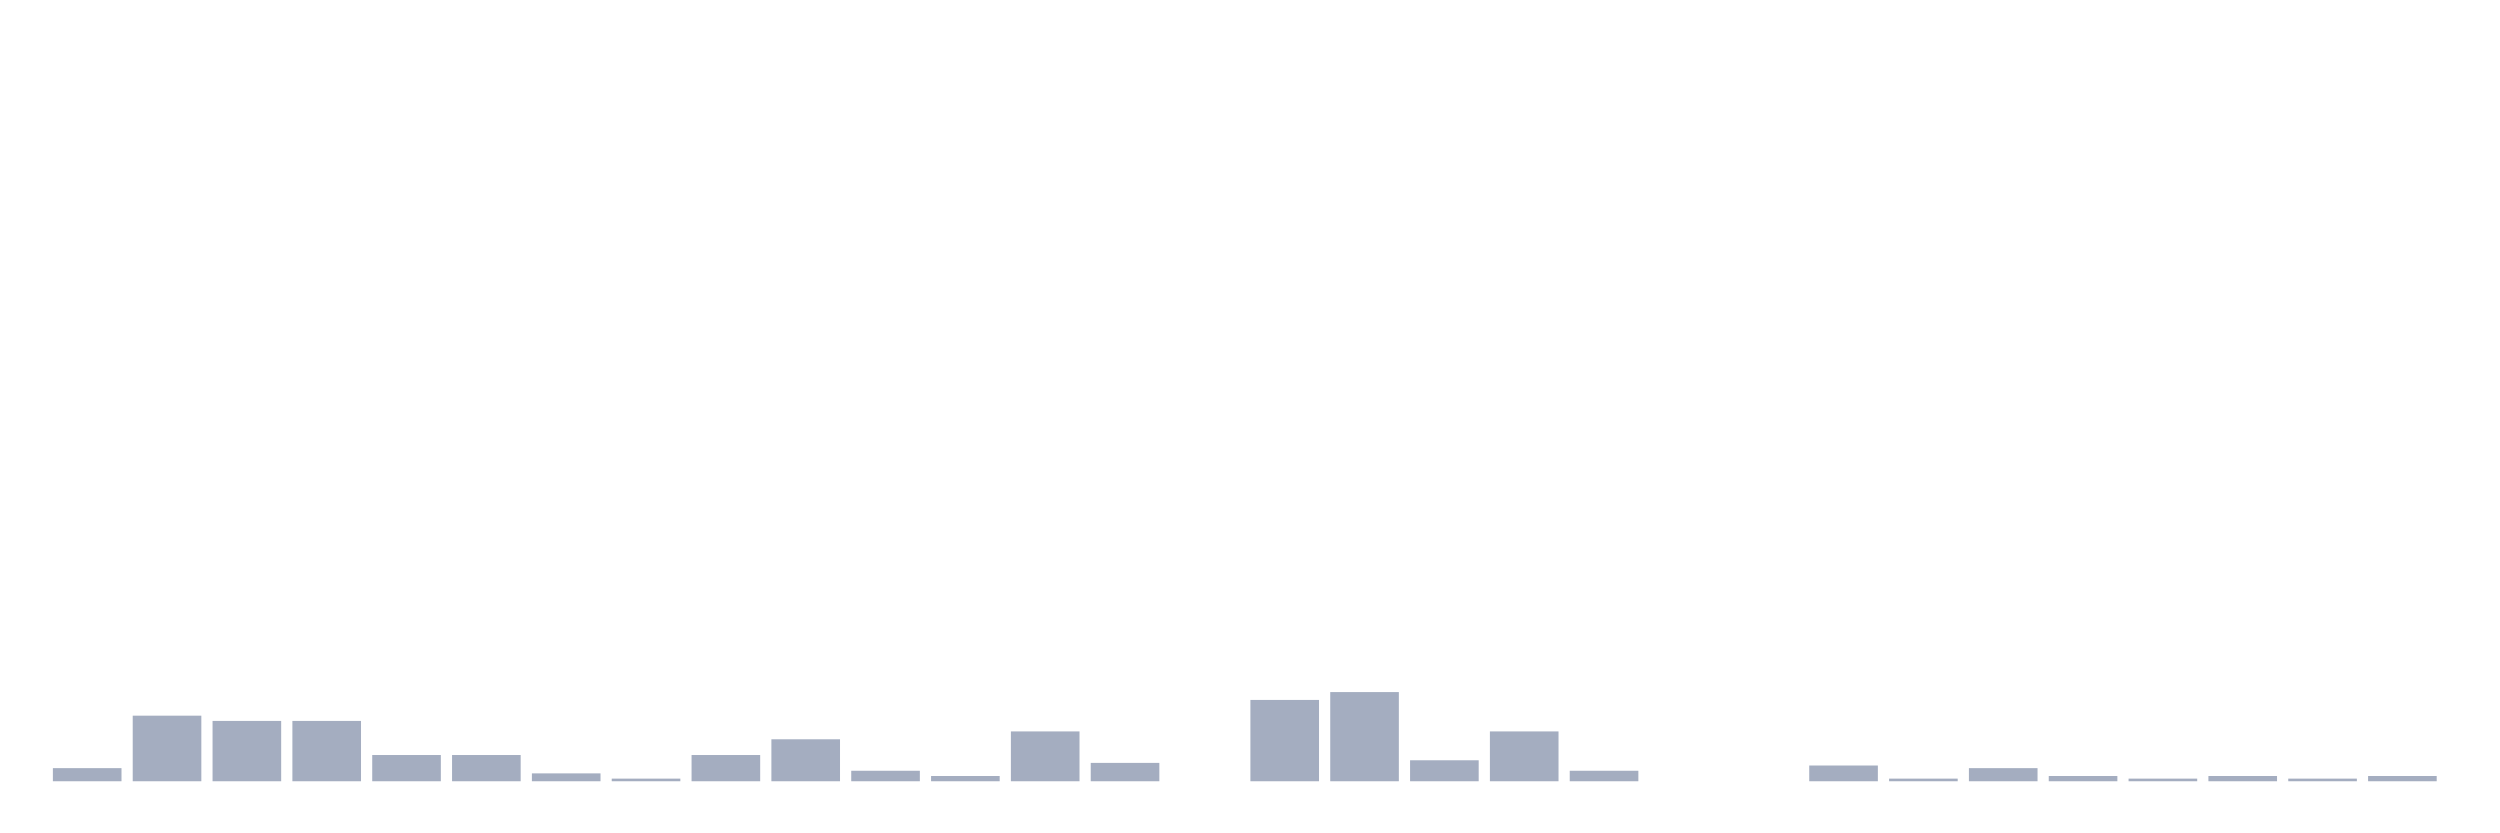 <svg xmlns="http://www.w3.org/2000/svg" viewBox="0 0 480 160"><g transform="translate(10,10)"><rect class="bar" x="0.153" width="13.175" y="137.482" height="2.518" fill="rgb(164,173,192)"></rect><rect class="bar" x="15.482" width="13.175" y="127.41" height="12.59" fill="rgb(164,173,192)"></rect><rect class="bar" x="30.81" width="13.175" y="128.417" height="11.583" fill="rgb(164,173,192)"></rect><rect class="bar" x="46.138" width="13.175" y="128.417" height="11.583" fill="rgb(164,173,192)"></rect><rect class="bar" x="61.466" width="13.175" y="134.964" height="5.036" fill="rgb(164,173,192)"></rect><rect class="bar" x="76.794" width="13.175" y="134.964" height="5.036" fill="rgb(164,173,192)"></rect><rect class="bar" x="92.123" width="13.175" y="138.489" height="1.511" fill="rgb(164,173,192)"></rect><rect class="bar" x="107.451" width="13.175" y="139.496" height="0.504" fill="rgb(164,173,192)"></rect><rect class="bar" x="122.779" width="13.175" y="134.964" height="5.036" fill="rgb(164,173,192)"></rect><rect class="bar" x="138.107" width="13.175" y="131.942" height="8.058" fill="rgb(164,173,192)"></rect><rect class="bar" x="153.436" width="13.175" y="137.986" height="2.014" fill="rgb(164,173,192)"></rect><rect class="bar" x="168.764" width="13.175" y="138.993" height="1.007" fill="rgb(164,173,192)"></rect><rect class="bar" x="184.092" width="13.175" y="130.432" height="9.568" fill="rgb(164,173,192)"></rect><rect class="bar" x="199.42" width="13.175" y="136.475" height="3.525" fill="rgb(164,173,192)"></rect><rect class="bar" x="214.748" width="13.175" y="140" height="0" fill="rgb(164,173,192)"></rect><rect class="bar" x="230.077" width="13.175" y="124.388" height="15.612" fill="rgb(164,173,192)"></rect><rect class="bar" x="245.405" width="13.175" y="122.878" height="17.122" fill="rgb(164,173,192)"></rect><rect class="bar" x="260.733" width="13.175" y="135.971" height="4.029" fill="rgb(164,173,192)"></rect><rect class="bar" x="276.061" width="13.175" y="130.432" height="9.568" fill="rgb(164,173,192)"></rect><rect class="bar" x="291.39" width="13.175" y="137.986" height="2.014" fill="rgb(164,173,192)"></rect><rect class="bar" x="306.718" width="13.175" y="140" height="0" fill="rgb(164,173,192)"></rect><rect class="bar" x="322.046" width="13.175" y="140" height="0" fill="rgb(164,173,192)"></rect><rect class="bar" x="337.374" width="13.175" y="136.978" height="3.022" fill="rgb(164,173,192)"></rect><rect class="bar" x="352.702" width="13.175" y="139.496" height="0.504" fill="rgb(164,173,192)"></rect><rect class="bar" x="368.031" width="13.175" y="137.482" height="2.518" fill="rgb(164,173,192)"></rect><rect class="bar" x="383.359" width="13.175" y="138.993" height="1.007" fill="rgb(164,173,192)"></rect><rect class="bar" x="398.687" width="13.175" y="139.496" height="0.504" fill="rgb(164,173,192)"></rect><rect class="bar" x="414.015" width="13.175" y="138.993" height="1.007" fill="rgb(164,173,192)"></rect><rect class="bar" x="429.344" width="13.175" y="139.496" height="0.504" fill="rgb(164,173,192)"></rect><rect class="bar" x="444.672" width="13.175" y="138.993" height="1.007" fill="rgb(164,173,192)"></rect></g></svg>